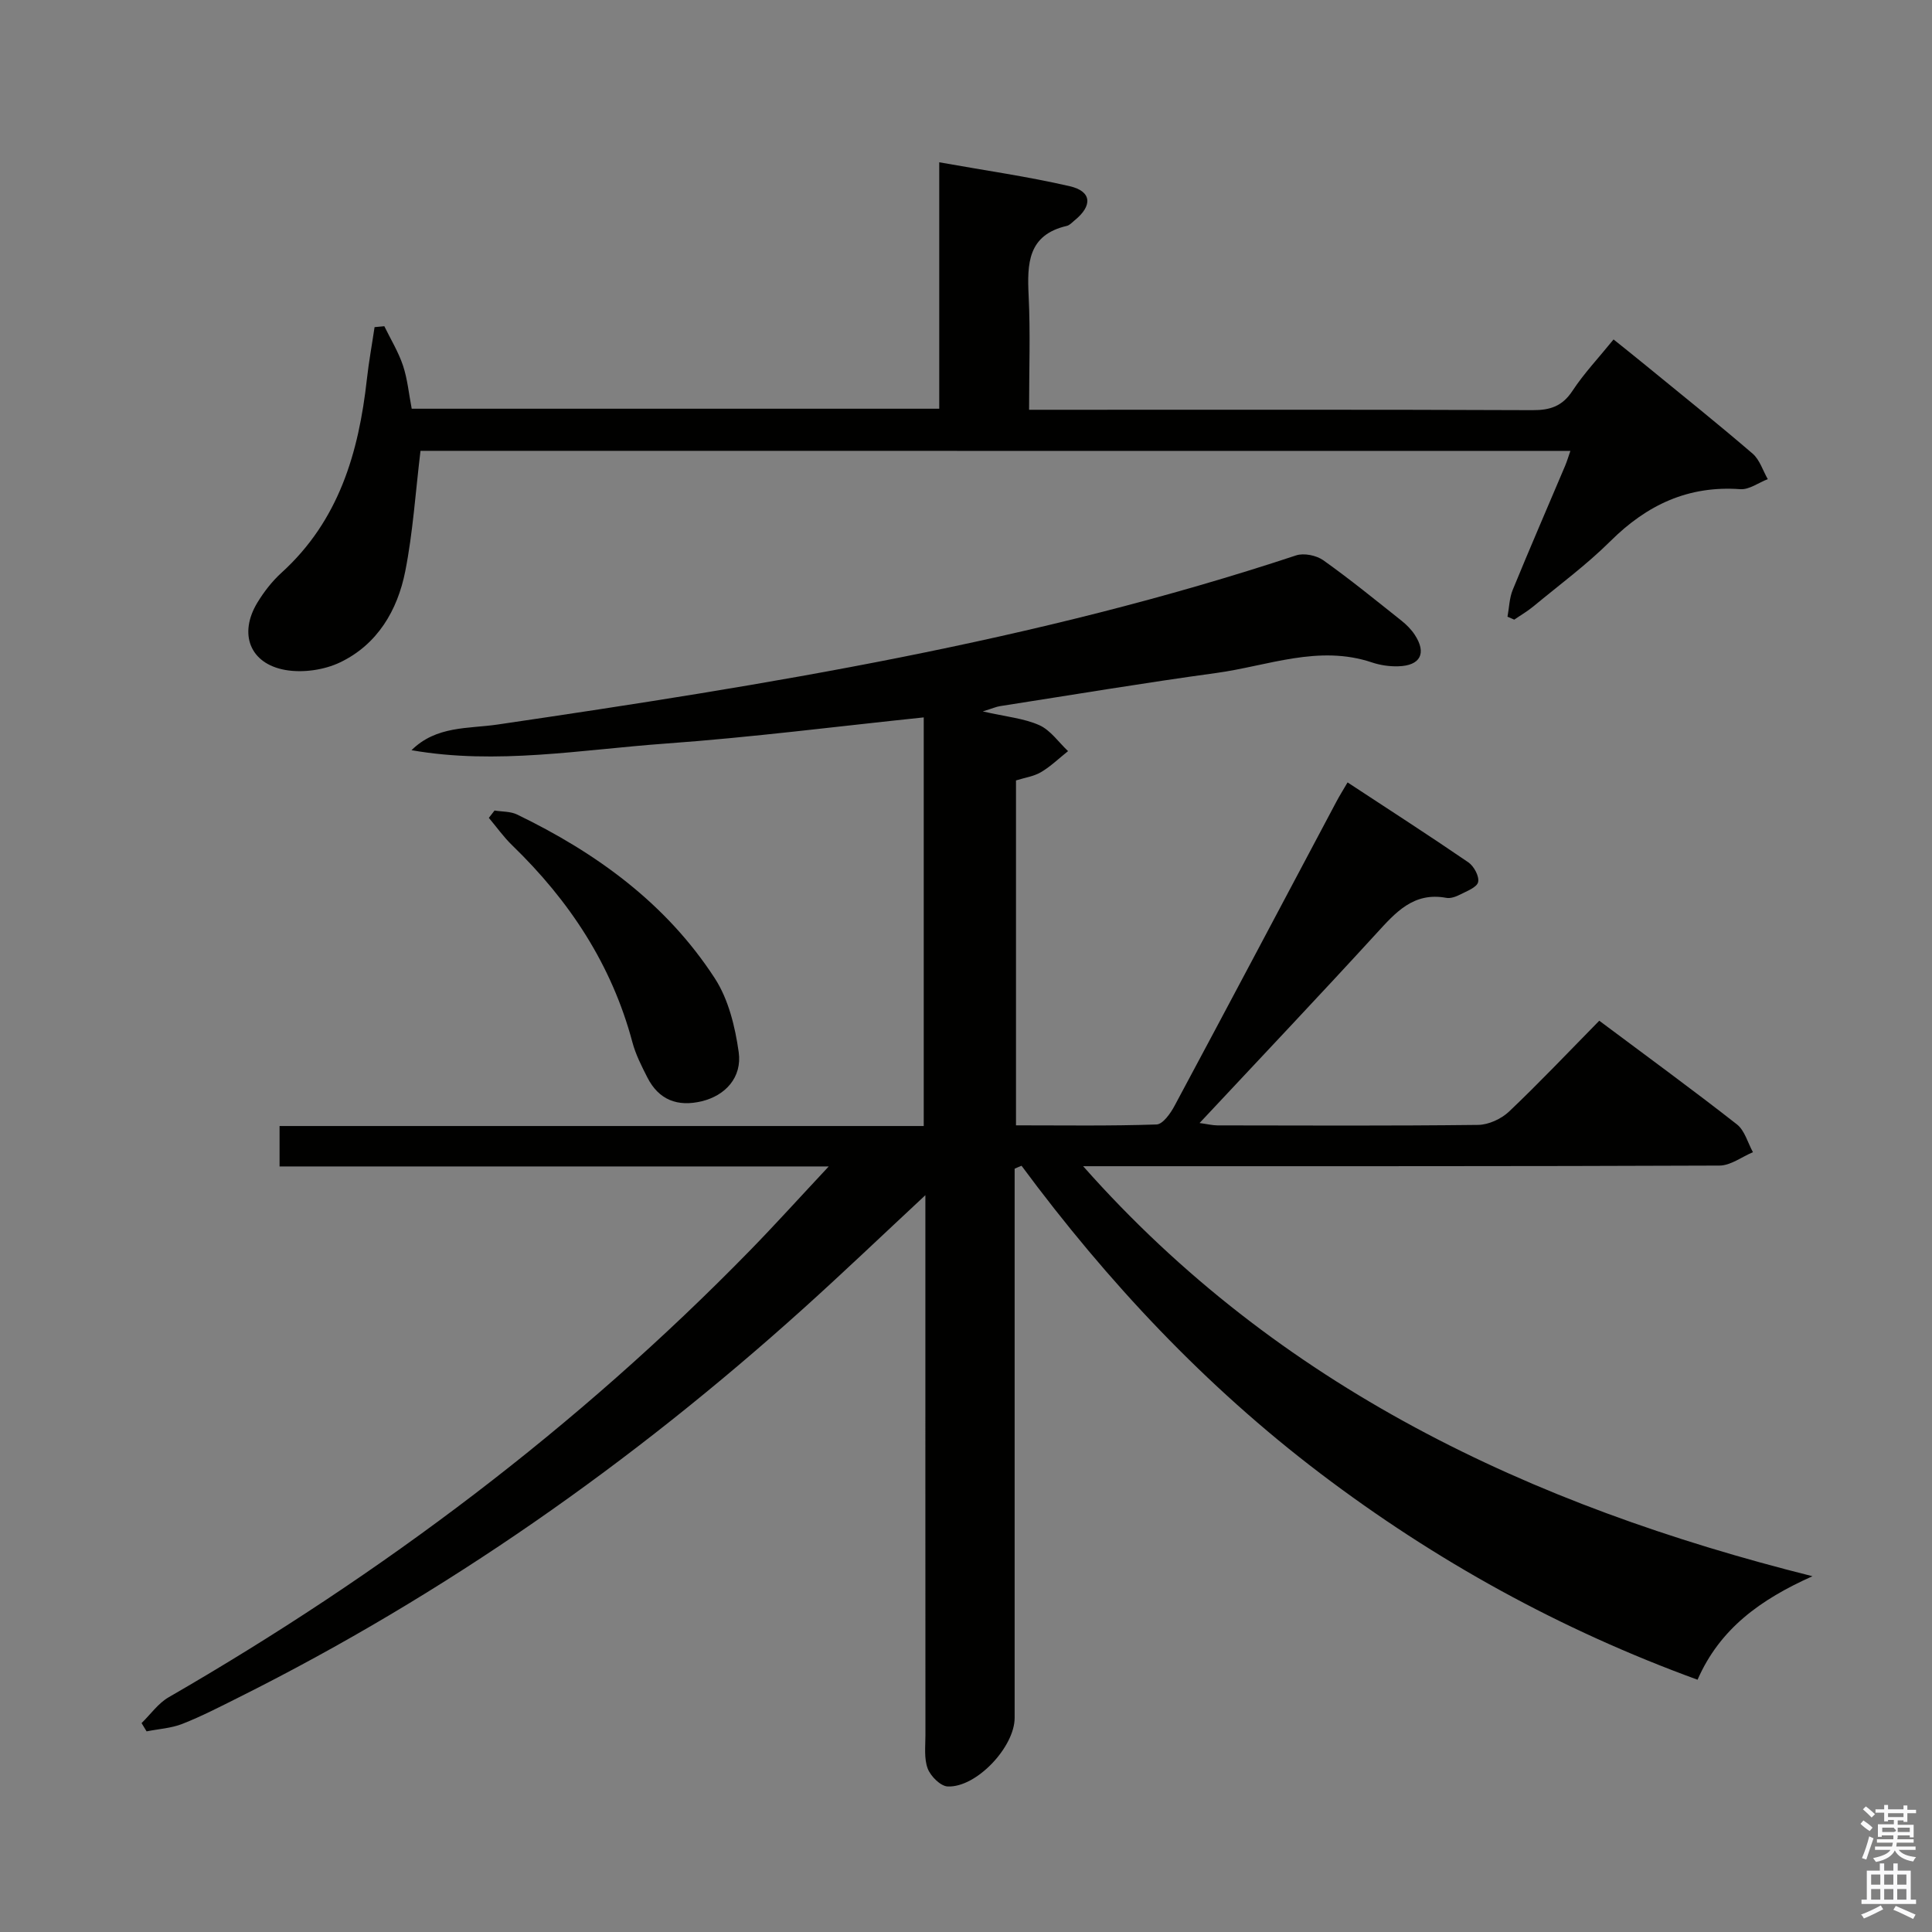 <svg enable-background="new 0 0 400 400" viewBox="0 0 400 400" xmlns="http://www.w3.org/2000/svg"><rect x="0" y="0" width="400" height="400" fill="#808080" stroke="none"/><path d="m385.2 377.6.6-.7c.6.4 1.3.9 1.9 1.5l-.6.7c-.8-.5-1.4-1-1.9-1.5zm.3 7.1c.6-1.4 1.1-2.9 1.5-4.5.3.1.6.3.9.4-.5 1.4-1 2.9-1.5 4.4zm.2-10.1.6-.6c.7.5 1.3 1.1 1.9 1.6l-.7.7c-.6-.6-1.2-1.2-1.8-1.7zm8.4-.8h.8v.9h1.8v.7h-1.8v1.8h-.8v-.3h-1.2v.9h3.3v2.6h-.8v-.4h-2.5c0 .3 0 .6-.1.8h3.4v.7h-3.5c0 .3-.1.6-.1.8h4v.7h-3.5c.7.9 1.9 1.3 3.6 1.5-.2.2-.4.5-.6.9-1.9-.3-3.2-1.1-3.8-2.3-.5 1.1-1.8 2-3.9 2.4-.2-.3-.4-.5-.6-.8 1.9-.4 3.1-.9 3.6-1.7h-3.2v-.7h3.5c.1-.2.1-.5.2-.8h-3.3v-.7h3.4c0-.2 0-.5 0-.8h-2.4v.3h-.8v-2.6h3.3v-.9h-1.2v.3h-.8v-1.8h-1.8v-.7h1.8v-.9h.8v.9h3.2zm-4.4 5.5h2.4c1-.3 0-.6 0-.9h-2.4zm1.2-3.1h3.2v-.8h-3.2zm4.4 2.2h-2.4v.9h2.5v-.9z" fill="#fafafb"/><path d="m389.2 385.8h.9v1.5h1.9v-1.5h.9v1.5h2.7v6h1.1v.9h-11.3v-.9h1.1v-6h2.7zm.2 8.7.5.8c-1.2.6-2.5 1.3-4 1.9-.2-.3-.3-.6-.6-.8 1.6-.6 3-1.3 4.1-1.9zm-2-4.3h1.9v-2.1h-1.9zm0 3.1h1.9v-2.2h-1.9zm2.7-3.1h1.9v-2.1h-1.9zm0 3.1h1.9v-2.2h-1.9zm2.4 1.3c1.4.6 2.7 1.2 4.1 1.8l-.5.9c-1.5-.7-2.8-1.4-4.1-1.9zm2.2-6.5h-1.9v2.1h1.9zm-1.9 5.2h1.9v-2.2h-1.9z" fill="#fafafb"/><g fill="#010100"><path d="m210.07 241.97v5.21 108.49c0 6.01-7.9 14.45-13.85 14.2-1.49-.06-3.55-2.12-4.15-3.71-.78-2.07-.47-4.59-.47-6.92-.02-35.16-.01-70.32-.01-105.49 0-1.76 0-3.52 0-6.3-9.01 8.39-17.04 16.07-25.29 23.5-35.42 31.9-74.1 59.09-116.79 80.44-3.86 1.93-7.72 3.93-11.73 5.51-2.32.92-4.95 1.06-7.43 1.56-.35-.57-.69-1.14-1.04-1.71 1.86-1.81 3.44-4.1 5.61-5.35 44.22-25.52 84.66-55.94 120.37-92.52 5.2-5.33 10.2-10.87 16.29-17.38-38.72 0-76.07 0-113.7 0 0-3.13 0-5.54 0-8.37h133.37c0-28.33 0-56.24 0-84.6-17.93 1.86-35.66 4.14-53.46 5.42-17.48 1.26-34.98 4.45-52.59 1.37 5.14-5.09 11.74-4.42 17.8-5.31 55.85-8.21 111.52-17.2 165.34-35.02 1.62-.54 4.2-.01 5.64 1.01 5.56 3.95 10.85 8.27 16.2 12.52 1.03.82 2 1.8 2.72 2.89 2.52 3.83 1.2 6.42-3.43 6.54-1.79.05-3.69-.22-5.39-.79-11.08-3.74-21.61.72-32.3 2.18-14.95 2.04-29.84 4.54-44.75 6.86-.76.12-1.49.45-3.56 1.09 4.85 1.11 8.53 1.43 11.71 2.85 2.32 1.04 3.99 3.53 5.95 5.37-1.85 1.47-3.58 3.16-5.59 4.35-1.51.89-3.39 1.15-5.19 1.72v71.41c9.87 0 19.49.15 29.1-.18 1.32-.05 2.92-2.33 3.76-3.92 11.23-20.95 22.35-41.97 33.5-62.96.61-1.15 1.31-2.26 2.29-3.94 8.49 5.58 16.83 10.95 25.01 16.55 1.15.79 2.29 2.9 2.02 4.08-.25 1.1-2.33 1.87-3.71 2.58-.86.44-1.99.86-2.88.69-6.8-1.26-10.51 3.04-14.52 7.42-11.91 13.01-24.04 25.81-36.56 39.2 1.61.22 2.65.48 3.68.49 18 .03 36 .11 53.99-.1 2.17-.03 4.79-1.24 6.39-2.75 6.27-5.95 12.22-12.24 18.69-18.82 9.75 7.29 19.25 14.22 28.5 21.46 1.62 1.27 2.24 3.81 3.32 5.76-2.31.96-4.61 2.76-6.92 2.77-41.49.17-82.99.12-124.48.13-2.43 0-4.85 0-7.28 0 40.46 45.7 92.43 70.21 151 84.89-10.78 4.83-19.16 10.85-23.79 21.43-28.35-10.33-54.26-24.62-78.11-42.72-23.8-18.06-44.06-39.66-61.85-63.69-.49.18-.96.4-1.43.61z"/><path d="m87.06 93.34c-1.04 8.58-1.56 16.87-3.16 24.95s-5.77 15.14-13.45 18.83c-3.32 1.6-7.76 2.23-11.38 1.59-7.37-1.31-9.69-7.51-5.78-13.95 1.37-2.25 3.05-4.42 5-6.19 11.86-10.76 15.98-24.85 17.67-40.07.4-3.61 1.06-7.18 1.59-10.77.67-.06 1.35-.12 2.02-.19 1.32 2.71 2.92 5.32 3.87 8.16.93 2.8 1.2 5.82 1.8 8.92h109.22c0-16.79 0-33.51 0-51.02 9.57 1.71 18.39 2.96 27.04 4.96 4.55 1.05 4.74 4.03.99 7.06-.52.42-1.02 1.01-1.62 1.15-8.11 1.88-8.22 7.84-7.9 14.49.37 7.62.09 15.26.09 23.58h5.73c32.82 0 65.65-.06 98.47.08 3.68.02 6.2-.8 8.31-4.01 2.36-3.59 5.36-6.76 8.5-10.63 2.34 1.88 4.61 3.68 6.85 5.52 7.34 6.01 14.75 11.94 21.94 18.12 1.47 1.27 2.12 3.5 3.14 5.28-1.9.73-3.85 2.21-5.69 2.08-10.77-.78-19.31 3.24-26.85 10.72-4.94 4.91-10.61 9.09-15.99 13.55-1.23 1.02-2.64 1.83-3.96 2.74-.47-.2-.93-.41-1.4-.61.35-1.86.38-3.85 1.09-5.57 3.52-8.6 7.23-17.13 10.85-25.69.37-.88.64-1.8 1.08-3.06-79.64-.02-158.86-.02-238.07-.02z"/><path d="m102.39 167.81c1.56.26 3.3.16 4.67.83 16.43 7.94 30.91 18.45 40.94 33.92 2.83 4.36 4.2 10.02 4.94 15.27.73 5.24-2.78 9-7.64 10.17-5 1.21-8.91-.26-11.28-4.94-1.19-2.35-2.42-4.75-3.09-7.28-4.28-16.05-13.04-29.3-24.86-40.74-1.79-1.73-3.25-3.8-4.86-5.71.39-.51.79-1.02 1.18-1.52z"/></g></svg>